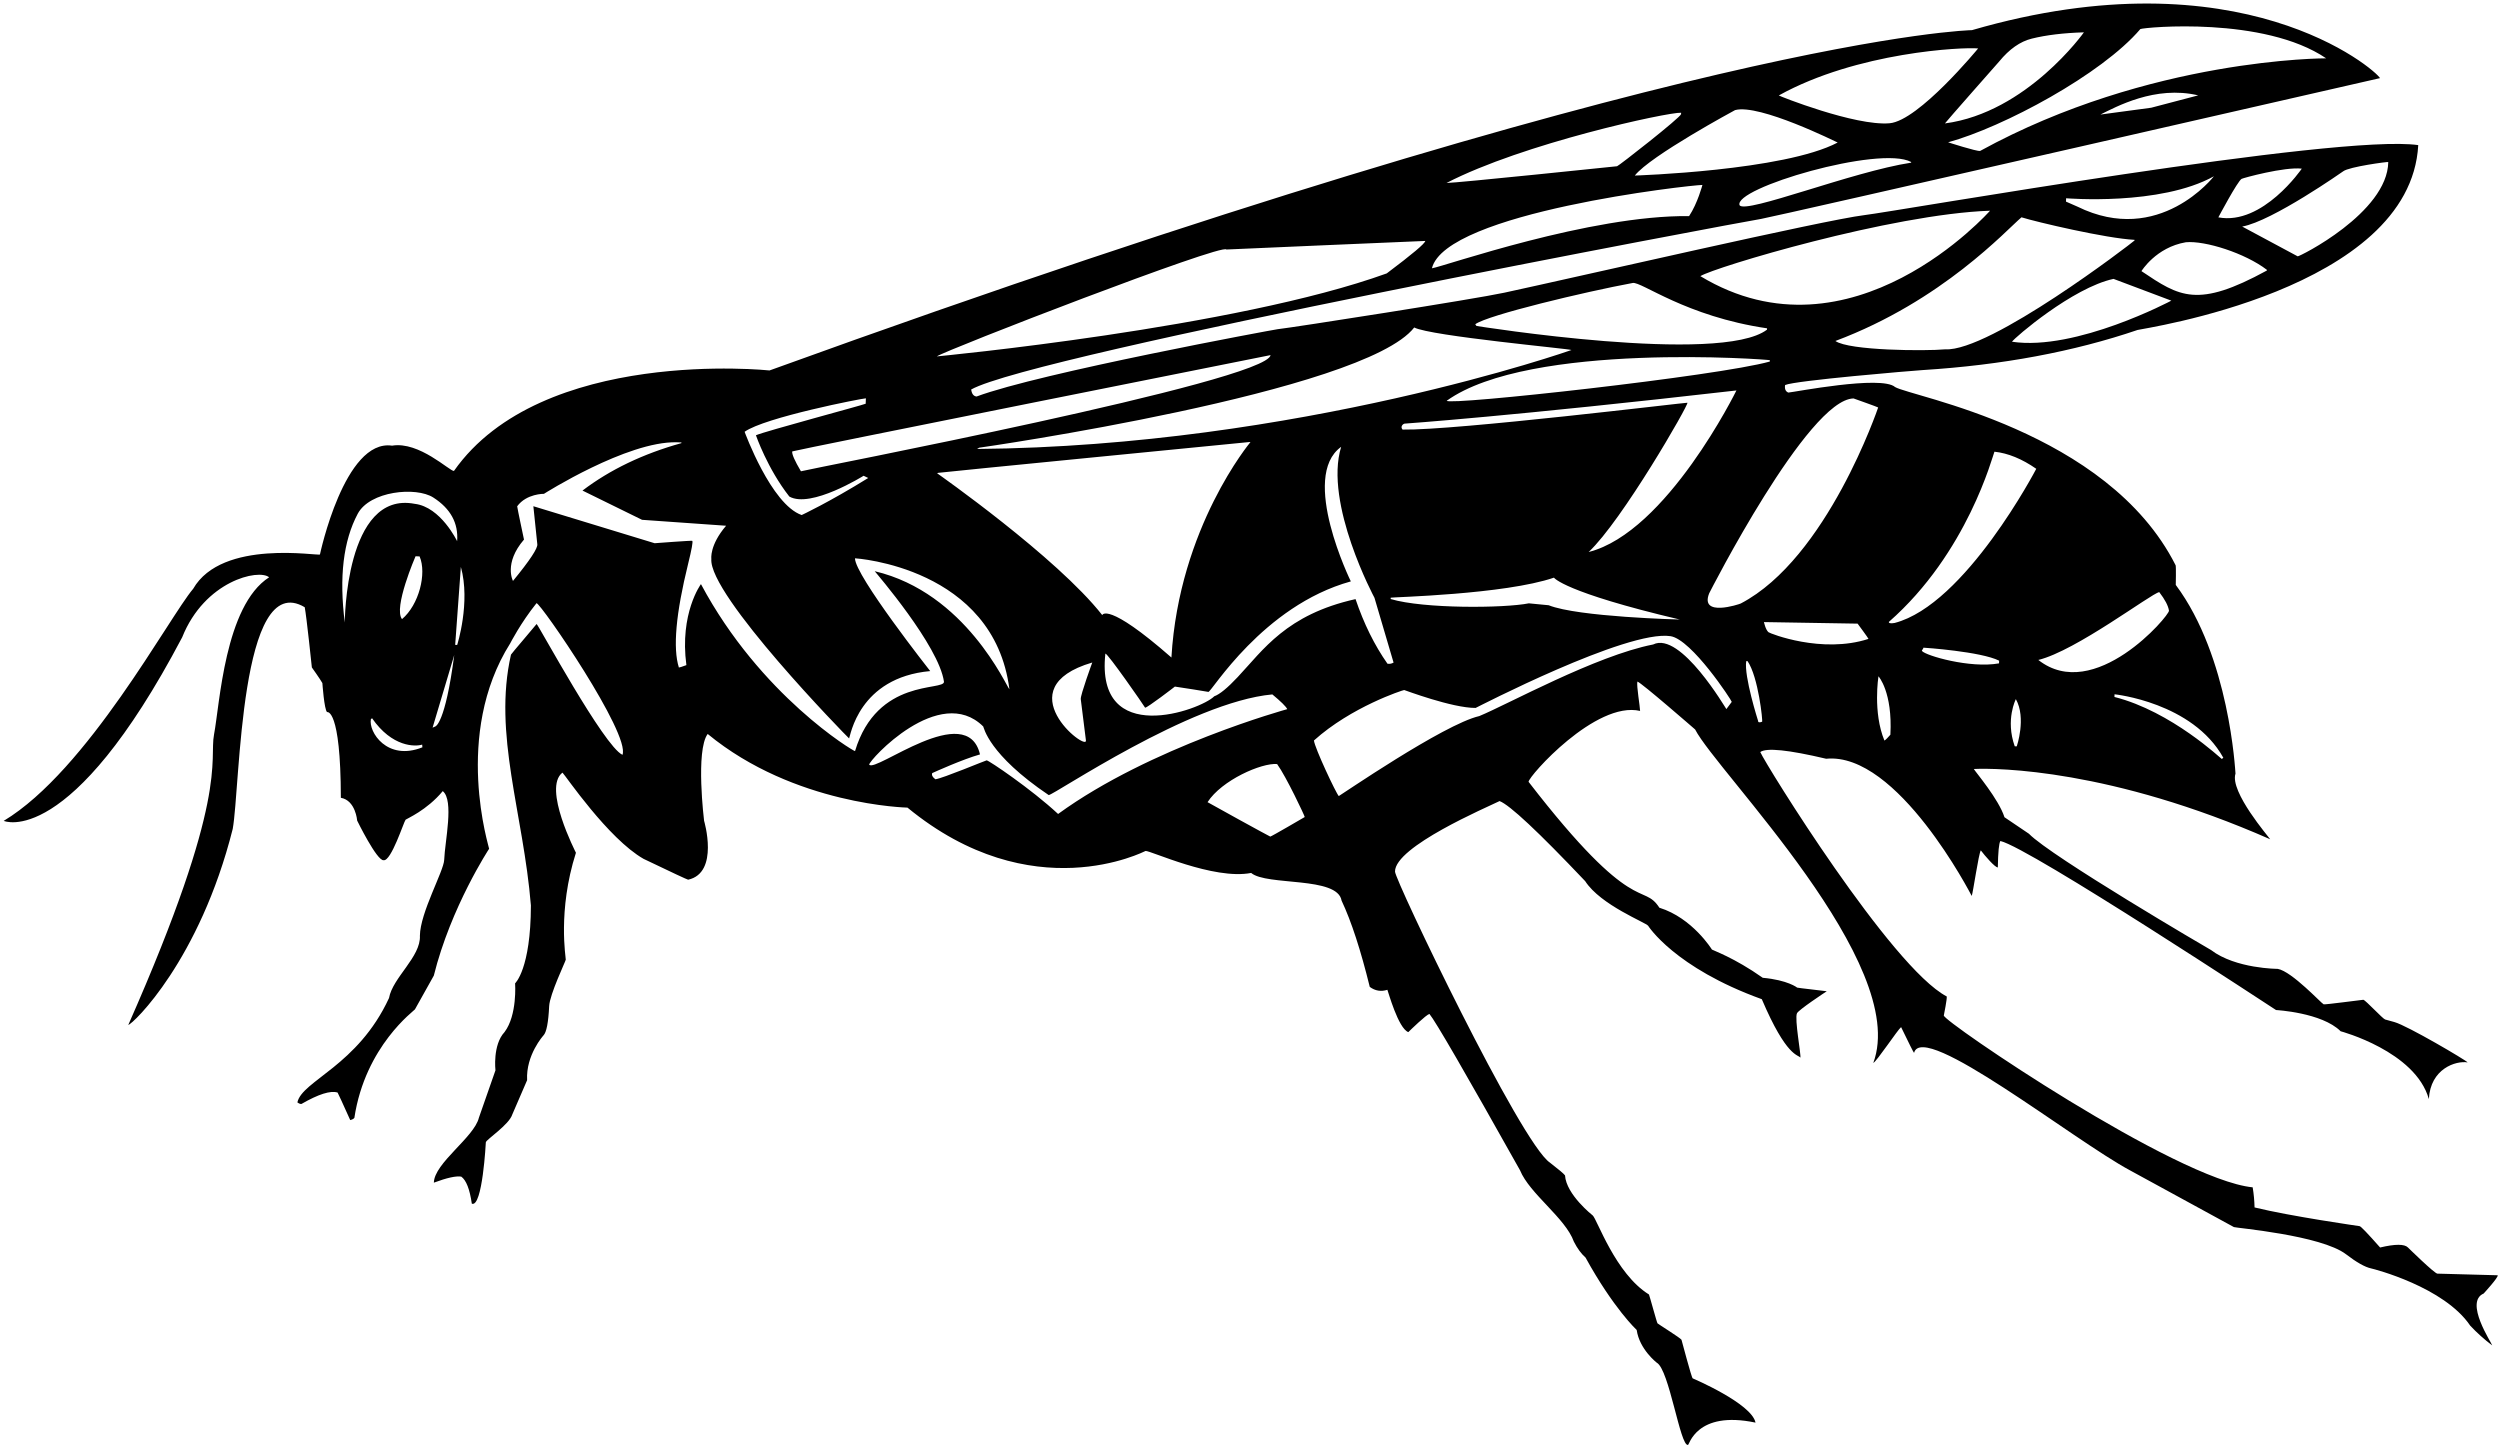 <?xml version="1.0" encoding="UTF-8"?>
<svg xmlns="http://www.w3.org/2000/svg" xmlns:xlink="http://www.w3.org/1999/xlink" width="516pt" height="299pt" viewBox="0 0 516 299" version="1.1">
<g id="surface1">
<path style=" stroke:none;fill-rule:nonzero;fill:rgb(0%,0%,0%);fill-opacity:1;" d="M 512.625 266.984 C 512.625 266.984 515.746 263.598 515.523 263.215 C 514.828 263.188 503.082 262.879 503.082 262.879 C 502.512 262.898 497 257.48 497 257.48 C 496.289 256.746 494.371 256.742 491.254 257.484 C 488.68 254.574 487.273 253.102 487.023 253.078 C 487.023 253.078 472.77 251.043 465.34 249.215 C 465.309 247.824 465.18 246.441 464.953 245.066 C 449.102 243.488 400.938 210.711 401.203 209.594 C 401.203 209.594 401.926 206.043 401.801 205.664 C 390.391 199.715 364.434 157.801 363.32 155.223 C 364.578 154.297 369.113 154.766 376.918 156.605 C 391.68 155.164 406.871 184.75 406.965 184.922 C 407.238 184.246 408.383 176.191 408.84 175.516 C 409.66 176.617 411.832 179.121 412.352 179.031 C 412.402 175.848 412.586 174.031 412.879 173.582 C 418.973 174.992 469.723 208.473 469.777 208.473 C 469.777 208.473 479.23 208.984 483.109 212.852 C 483.109 212.852 498.539 216.965 501.316 226.852 C 501.633 220.57 506.895 218.883 509.316 219.281 C 509.055 218.867 496.887 211.695 494.203 210.953 L 492.289 210.422 C 491.809 210.293 488.32 206.496 487.797 206.352 C 487.699 206.336 479.91 207.387 479.605 207.293 C 479.207 207.18 473.051 200.484 470.117 199.973 C 470.117 199.973 461.461 199.969 456.363 196.09 C 455.848 195.82 423.352 176.797 418.766 172.082 L 413.723 168.676 C 412.535 164.949 407.801 159.418 407.395 158.719 C 412.328 158.492 435.711 158.77 468.566 173.223 C 468.32 172.797 460.176 163.406 461.406 159.672 C 461.344 159.074 460.176 135.598 449.078 120.727 C 449.078 120.727 449.164 116.945 449.051 116.676 C 434.938 88.73 394.43 81.871 391.141 79.883 C 388.332 77.402 370.211 80.961 369.109 81.027 C 368.535 80.797 368.316 80.273 368.445 79.473 C 370.414 78.547 394.773 76.512 396.84 76.383 C 413.215 75.355 428 72.594 441.195 68.105 C 441.961 67.84 497.512 59.891 499.125 29.953 C 482.746 27.531 391.863 43.547 384.719 44.414 C 376.594 45.398 325.789 57.105 310.48 60.414 C 304.488 61.719 266.875 67.598 263.688 67.949 C 262.863 68.043 214.605 76.973 201.566 81.84 C 200.945 81.773 200.574 81.301 200.453 80.391 C 213.23 73.195 359.449 45.812 363.469 45.188 C 365.848 44.82 491.137 16.148 491.234 16.125 C 490.328 14.406 462.492 -9.891 407.012 6.223 C 407.012 6.223 350.223 7.102 158.832 76.461 C 158.832 76.461 111.777 71.477 93.695 97.203 C 92.844 97.297 86.543 91.047 80.926 91.984 C 71.094 90.531 66.039 114.434 66.039 114.434 C 65.941 114.859 45.855 111.133 39.871 121.527 C 34.891 127.391 18.047 159.027 0.762 169.43 C 0.762 169.43 14.441 175.508 37.598 131.547 C 42.254 119.887 53.375 117.355 55.547 119.152 C 46.371 125.039 45.355 145.449 44.176 151.598 C 43.133 157.066 47.402 164.18 26.477 211.547 C 27.445 211.375 41.223 198.168 48.035 171.086 C 49.609 162.352 49.461 117.312 62.895 125.332 C 63.258 127.113 64.367 137.758 64.367 137.758 C 64.367 137.758 66.137 140.246 66.539 140.988 C 66.539 140.988 66.914 146.457 67.508 146.98 C 67.508 146.98 70.32 146.023 70.352 164.664 C 73.41 165.207 73.719 169.371 73.719 169.371 C 73.719 169.371 77.785 177.695 79.168 177.551 C 80.746 177.824 83.355 169.57 83.719 169.184 C 83.879 169.008 88.086 167.27 91.387 163.285 C 93.754 165.207 91.828 173.598 91.68 177.488 C 91.59 179.797 86.715 188.383 86.668 193.133 C 86.887 197.48 81.047 201.773 80.293 205.996 C 73.84 219.969 62.336 223.059 61.379 227.535 C 61.703 227.773 61.977 227.879 62.215 227.859 C 65.742 225.824 68.234 225.043 69.68 225.504 C 69.875 225.859 70.746 227.758 72.285 231.184 C 72.695 231.086 72.977 230.945 73.141 230.727 C 75.383 215.848 85.594 208.535 85.645 208.332 L 89.539 201.367 C 93.066 187.18 100.953 175.188 100.953 175.188 C 101.039 175.062 93.41 151.645 105.316 132.773 C 105.316 132.773 107.453 128.582 110.738 124.492 C 111.656 124.555 130.145 151.477 128.48 155.797 C 124.652 154.051 111.176 129.07 110.758 128.793 C 110.344 129.348 105.598 134.855 105.465 135.117 C 101.734 151.562 108.012 167.789 109.578 186.883 C 109.547 200.055 106.316 202.957 106.316 202.957 C 106.316 202.957 106.797 209.496 104.137 213.02 C 101.648 215.68 102.262 220.918 102.262 220.918 L 98.84 230.711 C 97.871 234.734 89.633 240.055 89.547 244.102 C 92.242 243.094 94.141 242.676 95.203 242.855 C 96.234 243.594 96.953 245.457 97.383 248.438 C 99.59 249.324 100.277 235.762 100.277 235.762 C 100.367 235.191 105.082 232.156 105.742 230.016 C 105.758 229.957 108.797 222.949 108.797 222.949 C 108.516 217.738 112.168 213.715 112.168 213.715 C 112.789 213.086 113.188 211.066 113.348 207.652 C 113.469 205.219 116.703 198.496 116.773 198.082 C 116.828 197.75 115.039 188.039 118.871 176.012 C 118.859 175.926 111.949 162.633 116.094 159.469 C 116.633 159.949 125.512 173.105 132.836 177.27 C 138.777 180.125 141.855 181.551 142.035 181.57 C 148.512 180.145 145.324 169.41 145.324 169.41 C 145.324 169.41 143.535 154.906 146.066 151.488 C 163.965 166.238 187.301 166.691 187.301 166.691 C 213.059 187.867 236.27 175.676 236.441 175.641 C 237.297 175.477 250.484 181.688 258.238 180.176 C 261.469 182.891 276.062 180.828 276.902 185.883 C 278.938 190.207 280.863 196.152 282.719 203.695 C 283.828 204.516 285.047 204.719 286.355 204.293 C 286.512 204.633 288.594 212.246 290.672 213.031 C 291.16 212.547 294.328 209.469 295.031 209.273 C 296.242 210.699 302.469 221.457 313.734 241.547 C 315.715 246.406 323.098 251.387 324.848 256.277 C 325.57 257.699 326.379 258.785 327.254 259.559 C 333.055 270.098 337.812 274.504 337.812 274.504 C 338.379 278.508 341.953 281.258 341.953 281.258 C 344.527 282.648 346.789 298.594 348.398 298.23 C 348.629 298.406 350.051 291.039 362.34 293.629 C 361.551 289.668 349.371 284.492 349.371 284.492 C 349.102 284.301 347.098 276.586 347.059 276.527 C 346.824 276.141 342.23 273.281 342.109 273.137 C 341.965 272.965 340.453 267.367 340.348 267.184 C 333.398 262.887 329.617 251.578 328.727 250.859 C 328.727 250.859 323.27 246.578 323.02 242.602 C 322.781 242.27 321.758 241.398 319.918 239.977 C 313.914 236.02 287.855 181.531 287.93 179.891 C 287.906 174.734 306.805 166.672 309.512 165.34 C 311.609 166.145 317.496 171.656 327.18 181.867 C 330.395 186.84 339.766 190.418 340.184 191.09 C 340.184 191.09 345.586 199.715 363.637 206.234 C 368.762 218.254 371.105 217.613 371.594 218.297 C 371.781 217.777 370.344 210.234 370.902 209.129 C 371.277 208.395 376.586 204.895 377.043 204.594 C 376.797 204.539 370.988 203.902 370.938 203.844 C 370.938 203.844 369.02 202.289 363.832 201.816 C 357.945 197.652 353.449 196.117 353.34 195.988 C 353.34 195.988 349.332 189.473 342.496 187.352 C 339.031 182.004 337.348 189.672 315.496 161.367 C 315.484 160.238 329.363 144.609 338.516 146.734 C 338.508 145.828 337.75 141.582 337.953 140.672 C 338.727 140.855 349.875 150.562 349.875 150.562 C 354.34 159.285 394.254 198.941 386.648 219.391 C 387.344 219.094 391.73 212.473 392.387 211.996 C 394.023 215.387 394.918 217.16 395.062 217.316 C 396.828 210.527 427.926 235.301 439.719 241.609 C 439.773 241.641 461.078 253.27 461.078 253.27 C 461.254 253.43 479.078 254.93 484.227 258.887 C 486.402 260.555 488.121 261.523 489.379 261.797 C 490.012 261.93 504.465 265.633 509.852 273.613 C 511.215 275.07 512.734 276.438 514.398 277.699 C 514.27 277.152 508.586 268.723 512.625 266.984 Z M 71.164 128.488 C 69.969 119.109 70.859 111.625 73.836 106.039 C 76.328 101.363 85.848 100.387 89.438 102.691 C 93 104.98 94.637 107.984 94.352 111.703 C 94.352 111.703 90.984 104.633 85.602 103.992 C 71.219 101.219 71.164 128.488 71.164 128.488 Z M 82.977 127.785 C 81.133 125.488 85.77 114.812 85.77 114.812 L 86.605 114.844 C 88.121 118.375 86.465 124.855 82.977 127.785 Z M 76.555 148.41 C 76.676 148.398 76.746 148.332 76.77 148.211 C 80.941 154.266 85.738 154.125 87.137 153.688 L 87.184 154.246 C 79.91 157.16 76.008 151.047 76.555 148.41 Z M 89.852 149.938 L 89.285 150.191 L 93.758 135.195 C 91.887 149.5 89.852 149.938 89.852 149.938 Z M 94.363 133.117 L 93.949 133.102 L 95.121 117.008 C 97.164 124.328 94.363 133.117 94.363 133.117 Z M 365.016 130.488 C 364.398 129.965 364.082 128.398 364.082 128.398 L 383.41 128.719 C 383.41 128.719 385.672 131.773 385.656 131.867 C 376.059 134.996 365.332 130.754 365.016 130.488 Z M 412.598 136.918 C 406.613 138 397.453 135.316 396.695 134.363 C 396.594 134.238 397.012 133.891 396.996 133.68 C 397.246 133.68 408.887 134.488 412.621 136.363 Z M 416.258 154.051 L 415.84 154.035 C 413.887 148.535 416.074 144.301 416.074 144.301 C 418.266 148.215 416.258 154.051 416.258 154.051 Z M 458.898 156.406 C 458.824 156.414 458.727 156.504 458.609 156.672 C 458.562 156.746 448.242 146.84 436.422 143.855 L 436.441 143.301 C 436.441 143.301 452.535 144.953 458.898 156.406 Z M 445.668 122.211 C 446.855 123.754 447.527 125.031 447.676 126.043 C 447.82 127.008 432.277 145.297 420.711 136.215 C 428.504 134.309 443.98 122.527 445.668 122.211 Z M 411.652 93.23 C 414.465 93.535 417.34 94.711 420.285 96.762 C 420.285 96.762 405.672 124.781 391.055 128.578 C 390.238 128.719 389.836 128.648 389.855 128.367 C 406.098 114.137 411.281 94.062 411.652 93.23 Z M 390.176 151.645 C 389.836 152.035 389.18 152.758 388.945 152.852 C 386.527 147.012 387.715 139.586 387.715 139.586 C 387.715 139.586 390.648 142.805 390.176 151.645 Z M 415.277 70.535 C 415.723 69.762 427.793 59.375 436.23 57.562 L 448.164 62.055 C 448.164 62.055 428.504 72.508 415.277 70.535 Z M 467.883 55.836 C 453.523 63.691 449.871 61.254 441.996 55.961 C 441.996 55.961 444.98 51.051 451.164 50 C 455.133 49.633 463.406 52.254 467.887 55.695 Z M 492.938 33.445 C 492.789 43.926 474.48 53.047 474.242 52.906 L 462.789 46.762 C 469.016 45.645 483.645 35.352 483.645 35.352 C 484.859 34.414 492.906 33.344 492.938 33.445 Z M 462.664 36.918 C 462.969 36.734 471.504 34.398 475.09 34.809 C 475.09 34.809 467.039 46.586 457.867 44.863 C 457.867 44.863 461.812 37.422 462.664 36.918 Z M 426.445 40.922 C 426.445 40.922 445.84 42.551 456.953 36.383 C 456.953 36.383 445.668 50.965 428.777 42.645 L 426.418 41.613 Z M 440.574 49.504 L 440.566 49.641 C 439.949 50.223 410.734 72.637 401.477 72.102 C 397.441 72.484 381.637 72.379 378.824 70.379 C 400.949 62.078 414.117 47.477 417.234 44.852 C 420.266 45.809 434.68 49.203 440.574 49.504 Z M 410.746 43.492 C 410.746 43.492 382.152 75.855 350.953 56.996 C 353.828 55.176 390.391 44.184 410.746 43.492 Z M 224.137 152.836 C 224.438 155.254 207.438 142.031 225.445 136.742 C 225.445 136.742 222.969 143.5 223.07 144.305 Z M 193.422 97.684 C 193.48 97.652 193.547 97.625 193.609 97.598 C 193.77 97.523 257.816 91.242 257.816 91.242 L 258.094 91.25 C 258.094 91.25 243.359 108.816 241.781 135.711 C 228.426 124.008 227.504 126.957 227.504 126.957 C 218.125 114.996 193.422 97.684 193.422 97.684 Z M 228.148 134.898 C 228.66 134.879 236.051 145.523 236.348 146.066 C 236.773 146.125 242.434 141.77 242.496 141.711 C 243.547 141.832 249.414 142.809 249.414 142.809 C 249.98 142.953 260.613 125.039 278.812 120 C 278.812 120 268.207 98.387 276.812 92.23 C 273.23 103.922 283.691 123.387 283.691 123.387 L 287.633 136.758 C 287.23 136.992 286.812 137.066 286.371 136.988 C 283.688 133.16 281.492 128.715 279.785 123.656 C 265.504 126.84 260.734 134.137 255.445 139.766 C 253.348 142.004 251.738 143.316 250.621 143.715 C 247.863 146.539 226.043 154.457 228.148 134.898 Z M 287.035 123.641 L 287.047 123.363 C 287.051 123.254 310.566 122.723 320.738 119.227 C 320.738 119.227 322.668 122.203 346.711 127.871 C 346.711 127.871 325.742 127.355 319.645 124.922 L 315.555 124.527 C 310.469 125.543 293.855 125.676 287.035 123.641 Z M 327.898 113.934 C 334.77 107.527 348.645 83.395 348.281 83.125 C 348.156 83.035 300.395 88.859 289.488 88.668 C 288.926 88.02 289.645 87.434 289.953 87.434 C 289.953 87.434 312.113 85.898 358.398 80.59 C 358.398 80.59 344.039 109.848 327.898 113.934 Z M 298.605 82.715 C 315.715 70.449 365.309 74.223 365.301 74.344 L 365.289 74.621 C 354.676 77.621 298.84 83.758 298.605 82.715 Z M 336.992 58.406 C 338.797 58.074 347.902 65.297 364.719 67.766 L 364.707 68.043 C 355.113 75.34 304.762 67.281 304.762 67.281 L 304.66 67.172 L 304.578 67.051 L 304.496 66.922 C 307.016 65.043 327.137 60.23 336.992 58.406 Z M 291.895 67.594 C 295.297 69.371 324.25 72.012 324.348 72.246 C 324.348 72.246 268.078 92.078 201.668 92.668 L 202.098 92.406 C 202.195 92.41 281.469 81.008 291.895 67.594 Z M 262.246 73.293 C 261.641 78.688 166.656 96.836 165.312 97.273 C 164.004 95.062 163.406 93.691 163.52 93.172 C 164.012 92.918 262.246 73.293 262.246 73.293 Z M 394.457 33.574 C 382.324 35.43 360.352 44.184 359.055 42.375 C 357.59 38.867 387.988 29.934 394.461 33.434 Z M 444.012 22.234 L 433.52 23.645 C 436.695 22.09 444.809 17.574 453.711 19.684 C 453.711 19.684 444.16 22.188 444.012 22.234 Z M 441.766 6 C 442.707 5.617 467.297 3.328 480.121 12.039 C 480.121 12.039 443.781 11.91 408.699 31.152 C 408.004 31.289 402.09 29.371 402.09 29.371 C 413.473 26.254 433.824 15.344 441.766 6 Z M 419.355 7.973 C 422.355 7.23 425.945 6.797 430.121 6.676 C 430.121 6.676 418.371 23.238 401.43 25.477 C 401.617 25.168 412.633 12.688 412.633 12.688 C 414.723 10.137 416.965 8.566 419.355 7.973 Z M 408.285 10 C 408.285 10 396.023 24.93 390.008 25.441 C 382.887 26.051 367.129 19.785 367.145 19.699 C 383.352 10.707 405.238 9.688 408.285 10 Z M 379.297 29.418 C 368.246 35.258 337.426 36.234 337.426 36.234 C 340.609 32.164 358.117 22.727 358.117 22.727 C 363.098 21.352 379.098 29.344 379.297 29.418 Z M 346.98 23.27 L 346.973 23.547 C 346.945 24.199 334.051 34.293 333.758 34.312 C 333.758 34.312 300.305 37.797 298.559 37.766 C 314.344 29.594 344.312 23.121 346.98 23.27 Z M 351.379 38.172 C 351.379 38.172 350.398 41.938 348.629 44.605 C 328.246 44.355 298.188 54.945 295.547 55.379 C 298.379 43.84 348.988 38.176 351.379 38.172 Z M 253.129 51.5 C 253.262 51.469 294.176 49.73 294.176 49.73 C 294.156 50.227 291.508 52.461 286.223 56.43 C 255.117 67.703 193.355 73.562 193.355 73.562 C 195.148 72.281 252.426 50.121 253.129 51.5 Z M 178.719 82.215 L 178.676 83.328 C 178.094 83.613 157.973 88.988 156.023 89.836 C 156.023 89.836 158.383 96.715 162.914 102.484 C 167.332 105.02 178.246 98.199 178.246 98.199 L 179.203 98.656 C 171.059 103.703 165.465 106.305 165.465 106.305 C 159.156 104.117 153.688 89.121 153.688 89.121 C 157.816 86.148 178.02 82.211 178.719 82.215 Z M 144.676 120.559 C 144.676 120.559 140.23 126.582 141.672 137.281 C 140.727 137.629 140.211 137.793 140.121 137.777 C 138.859 133.781 139.496 126.645 142.031 116.367 C 142.766 113.387 143.051 111.809 142.887 111.629 C 142.797 111.531 135.117 112.121 135.117 112.121 L 110.086 104.484 L 110.898 112.309 C 111.051 113.102 109.379 115.637 105.879 119.906 C 105.879 119.906 103.922 116.281 108.152 111.367 C 108 110.602 106.844 105.246 106.746 104.496 C 108.688 101.863 112.27 101.926 112.27 101.926 C 112.27 101.926 129.414 91.047 139.676 91.285 L 140.645 91.32 L 140.641 91.461 C 132.723 93.668 125.918 96.93 120.227 101.254 L 132.52 107.289 L 149.867 108.512 C 146.41 112.551 146.824 115.352 146.824 115.352 C 146.152 122.723 174.812 152.051 175.254 152.41 C 175.504 152.051 177.184 139.844 191.996 138.512 C 191.996 138.512 176.41 118.73 176.469 115.234 C 176.551 115.227 205.121 117.055 208.344 142.266 C 207.672 141.602 199.328 122.336 180.539 117.895 C 180.785 118.223 193.789 133.277 194.836 140.707 C 194.949 142.676 181.043 139.844 176.477 155.031 C 176.148 155.059 156.969 143.578 144.676 120.559 Z M 218.391 168.004 C 212.809 162.812 204.094 156.953 203.648 156.934 C 203.477 156.93 194.531 160.672 193.062 160.844 C 192.469 160.406 192.254 159.98 192.414 159.566 C 193.055 159.27 198.68 156.73 202.273 155.711 C 199.586 144.352 180.582 159.609 179.402 157.816 C 179.332 156.949 193.918 141.004 202.938 149.945 C 203.062 150.098 203.961 155.68 216.453 164.105 C 217.559 164.074 245.676 144.867 262.613 143.328 C 264.383 144.789 265.41 145.805 265.695 146.367 C 265.695 146.367 237.438 154.137 218.391 168.004 Z M 262.184 172.672 C 262.055 172.66 249.426 165.707 249.238 165.566 C 252.16 161.031 260.391 157.418 263.594 157.699 C 265.473 160.285 269.34 168.492 269.297 168.633 C 269.297 168.633 262.367 172.688 262.184 172.672 Z M 356.324 146.355 C 356.262 146.363 346.875 130.188 341.211 133.02 C 329.363 135.34 311.121 145.422 305.328 147.797 C 297.949 149.5 276.449 164.32 276.324 164.309 C 275.773 163.762 271.363 154.398 271.195 152.84 C 278.895 145.895 289.531 142.438 289.824 142.422 C 289.887 142.418 299.754 146.152 304.57 146.117 C 304.648 146.105 335.801 129.93 344.797 131.305 C 349.191 131.992 357.441 144.598 357.434 144.867 Z M 352.773 122.465 C 352.812 122.371 373.141 82.422 382.574 82.238 C 382.574 82.238 387.652 84.039 387.652 84.102 C 387.652 84.102 377.129 115.254 359.289 124.562 C 358.941 124.734 350.797 127.441 352.773 122.465 Z M 362.871 148.793 C 362.871 148.793 359.922 139.543 360.422 136.453 L 360.699 136.465 C 362.926 139.715 363.867 148.902 363.699 148.965 C 363.133 149.172 362.859 149.113 362.871 148.793 "/>
</g>
</svg>
